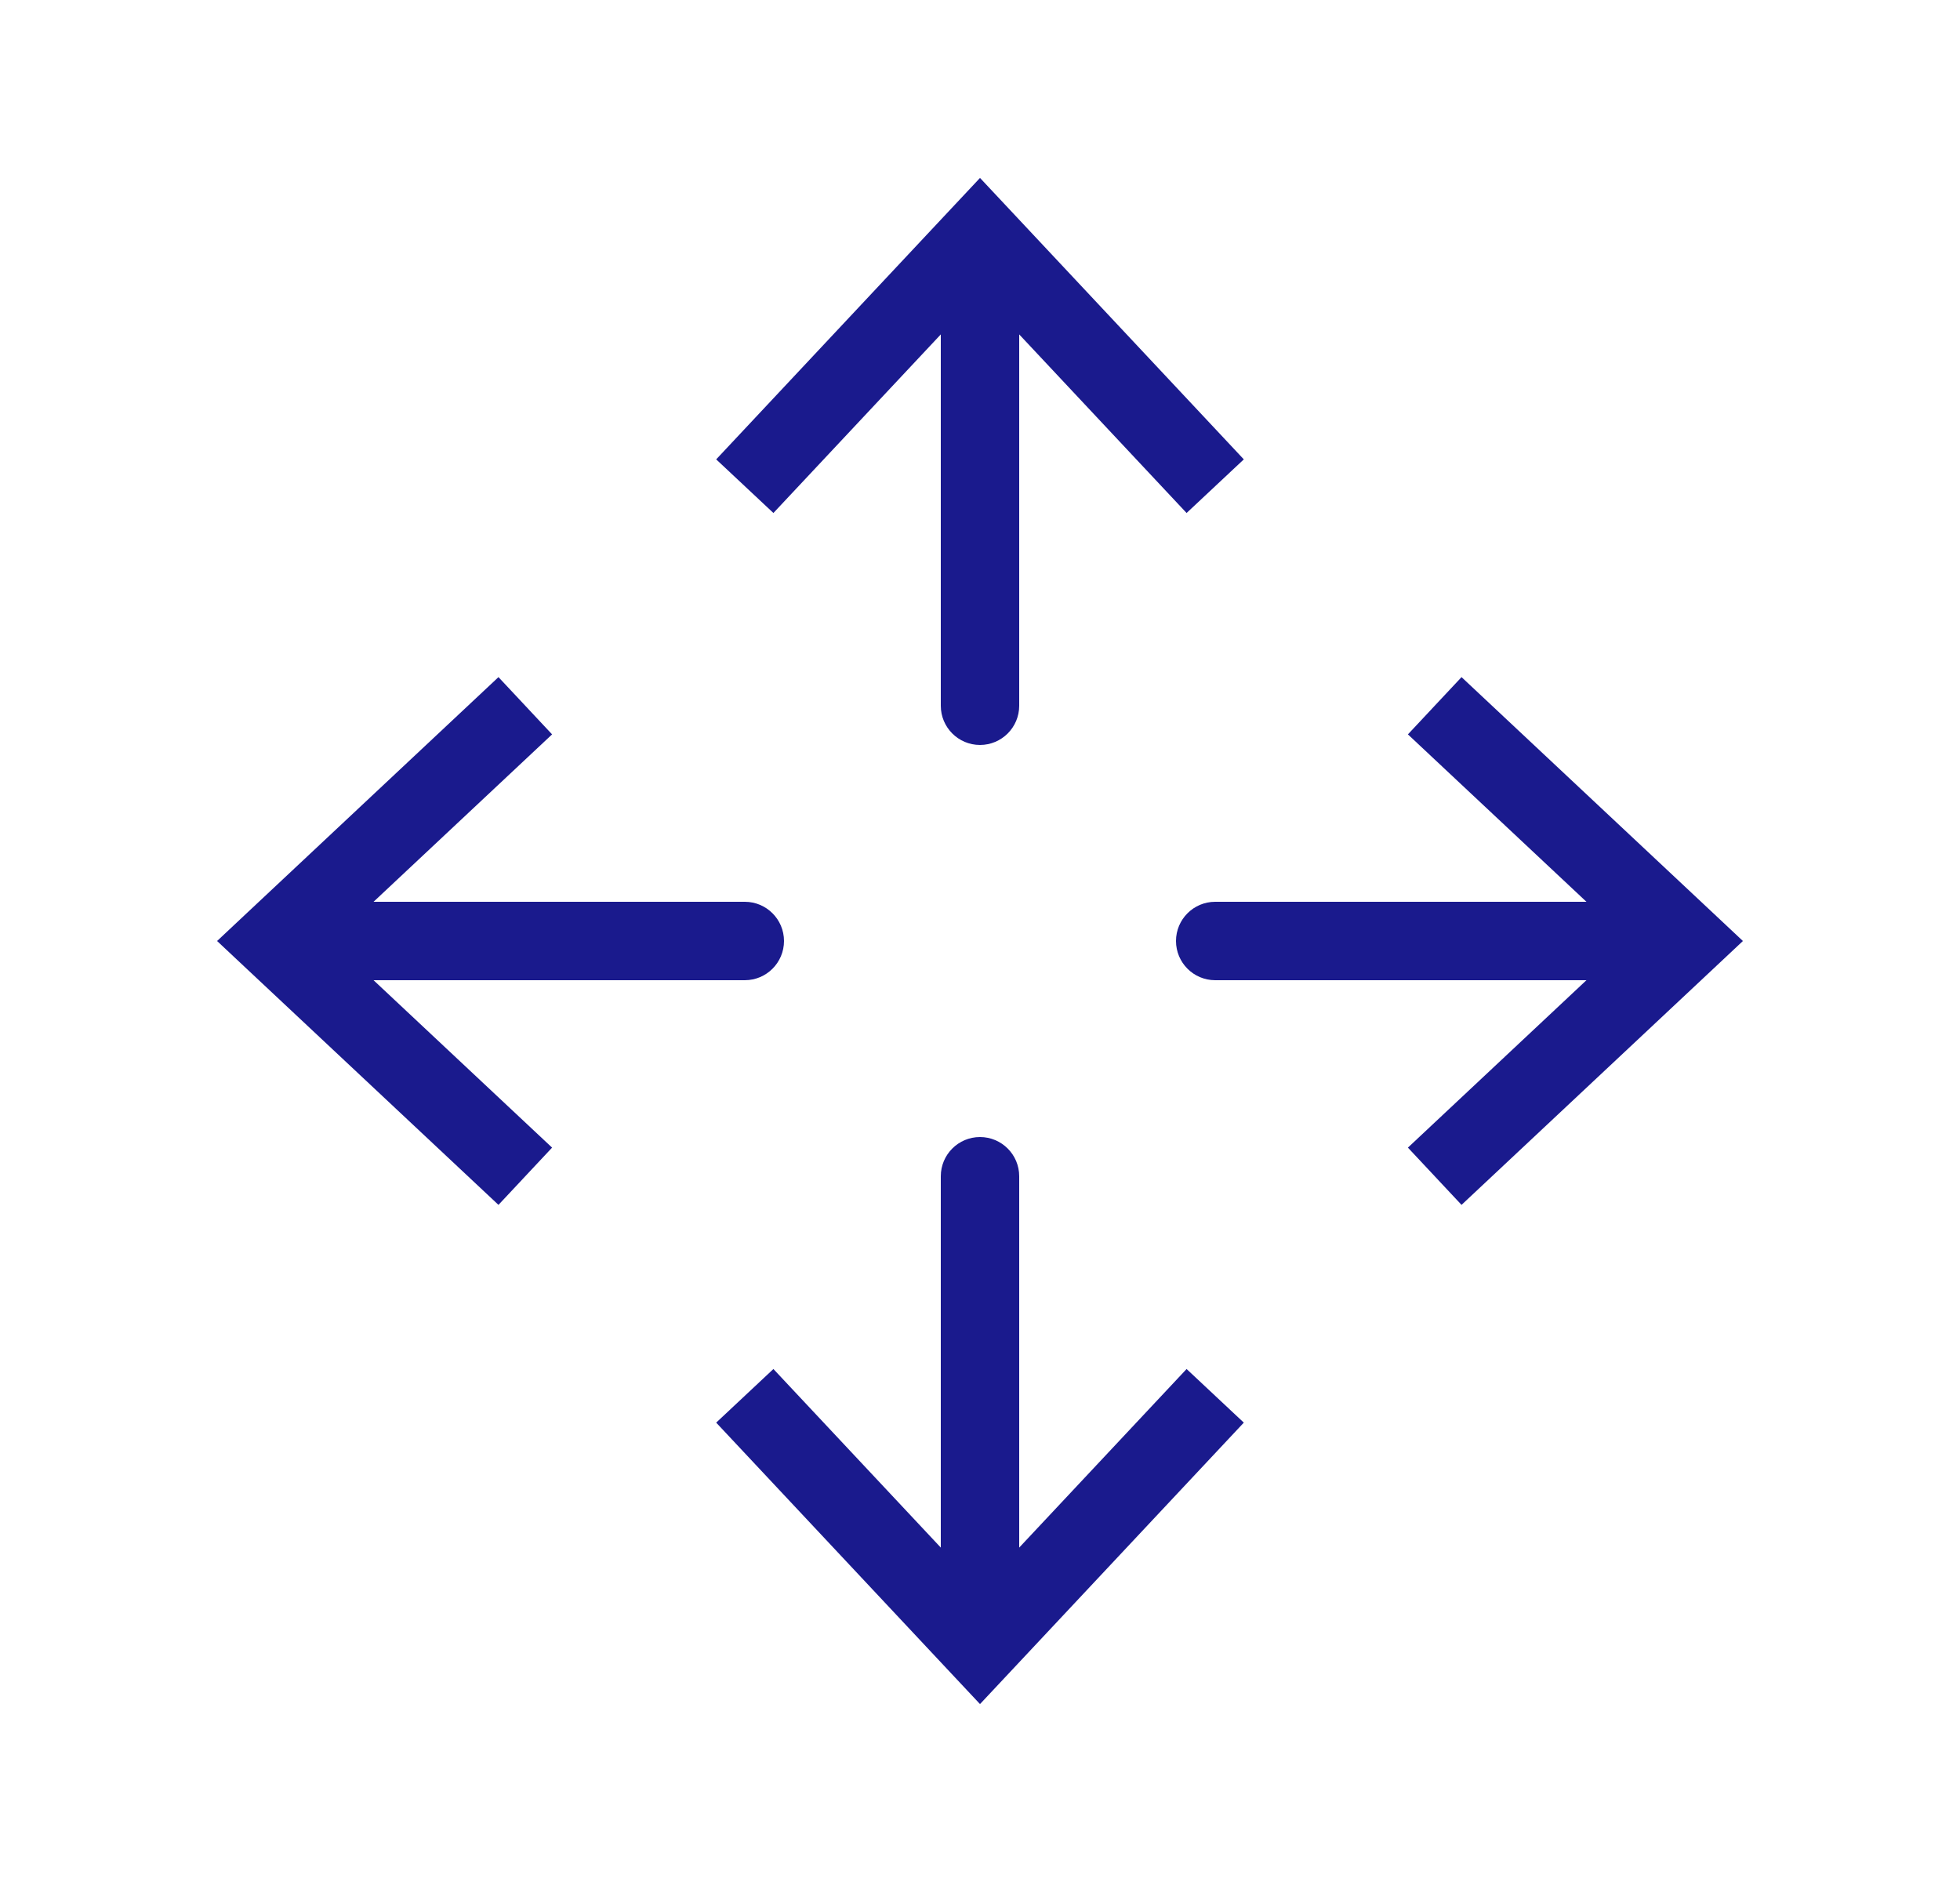 <svg width="25" height="24" viewBox="0 0 25 24" fill="none" xmlns="http://www.w3.org/2000/svg">
<path d="M12.5 3L12.865 2.658L12.5 2.269L12.135 2.658L12.5 3ZM12 9C12 9.276 12.224 9.5 12.5 9.5C12.776 9.5 13 9.276 13 9H12ZM15.865 5.858L12.865 2.658L12.135 3.342L15.135 6.542L15.865 5.858ZM12.135 2.658L9.135 5.858L9.865 6.542L12.865 3.342L12.135 2.658ZM12 3V9H13V3H12Z" fill="#1A1A8D"/>
<path d="M21.5 12L21.842 12.365L22.231 12L21.842 11.635L21.5 12ZM15.5 11.5C15.224 11.5 15 11.724 15 12C15 12.276 15.224 12.5 15.5 12.5L15.5 11.5ZM18.642 15.365L21.842 12.365L21.158 11.635L17.958 14.635L18.642 15.365ZM21.842 11.635L18.642 8.635L17.958 9.365L21.158 12.365L21.842 11.635ZM21.5 11.5L15.5 11.5L15.5 12.5L21.5 12.5L21.5 11.5Z" fill="#1A1A8D"/>
<path d="M12.5 21L12.865 21.342L12.5 21.731L12.135 21.342L12.5 21ZM12 15C12 14.724 12.224 14.5 12.5 14.5C12.776 14.5 13 14.724 13 15H12ZM15.865 18.142L12.865 21.342L12.135 20.658L15.135 17.458L15.865 18.142ZM12.135 21.342L9.135 18.142L9.865 17.458L12.865 20.658L12.135 21.342ZM12 21V15H13V21H12Z" fill="#1A1A8D"/>
<path d="M3.5 12L3.158 12.365L2.769 12L3.158 11.635L3.5 12ZM9.5 11.5C9.776 11.5 10 11.724 10 12C10 12.276 9.776 12.5 9.5 12.5L9.5 11.5ZM6.358 15.365L3.158 12.365L3.842 11.635L7.042 14.635L6.358 15.365ZM3.158 11.635L6.358 8.635L7.042 9.365L3.842 12.365L3.158 11.635ZM3.5 11.5L9.5 11.5L9.5 12.5L3.5 12.5L3.5 11.5Z" fill="#1A1A8D"/>
</svg>
